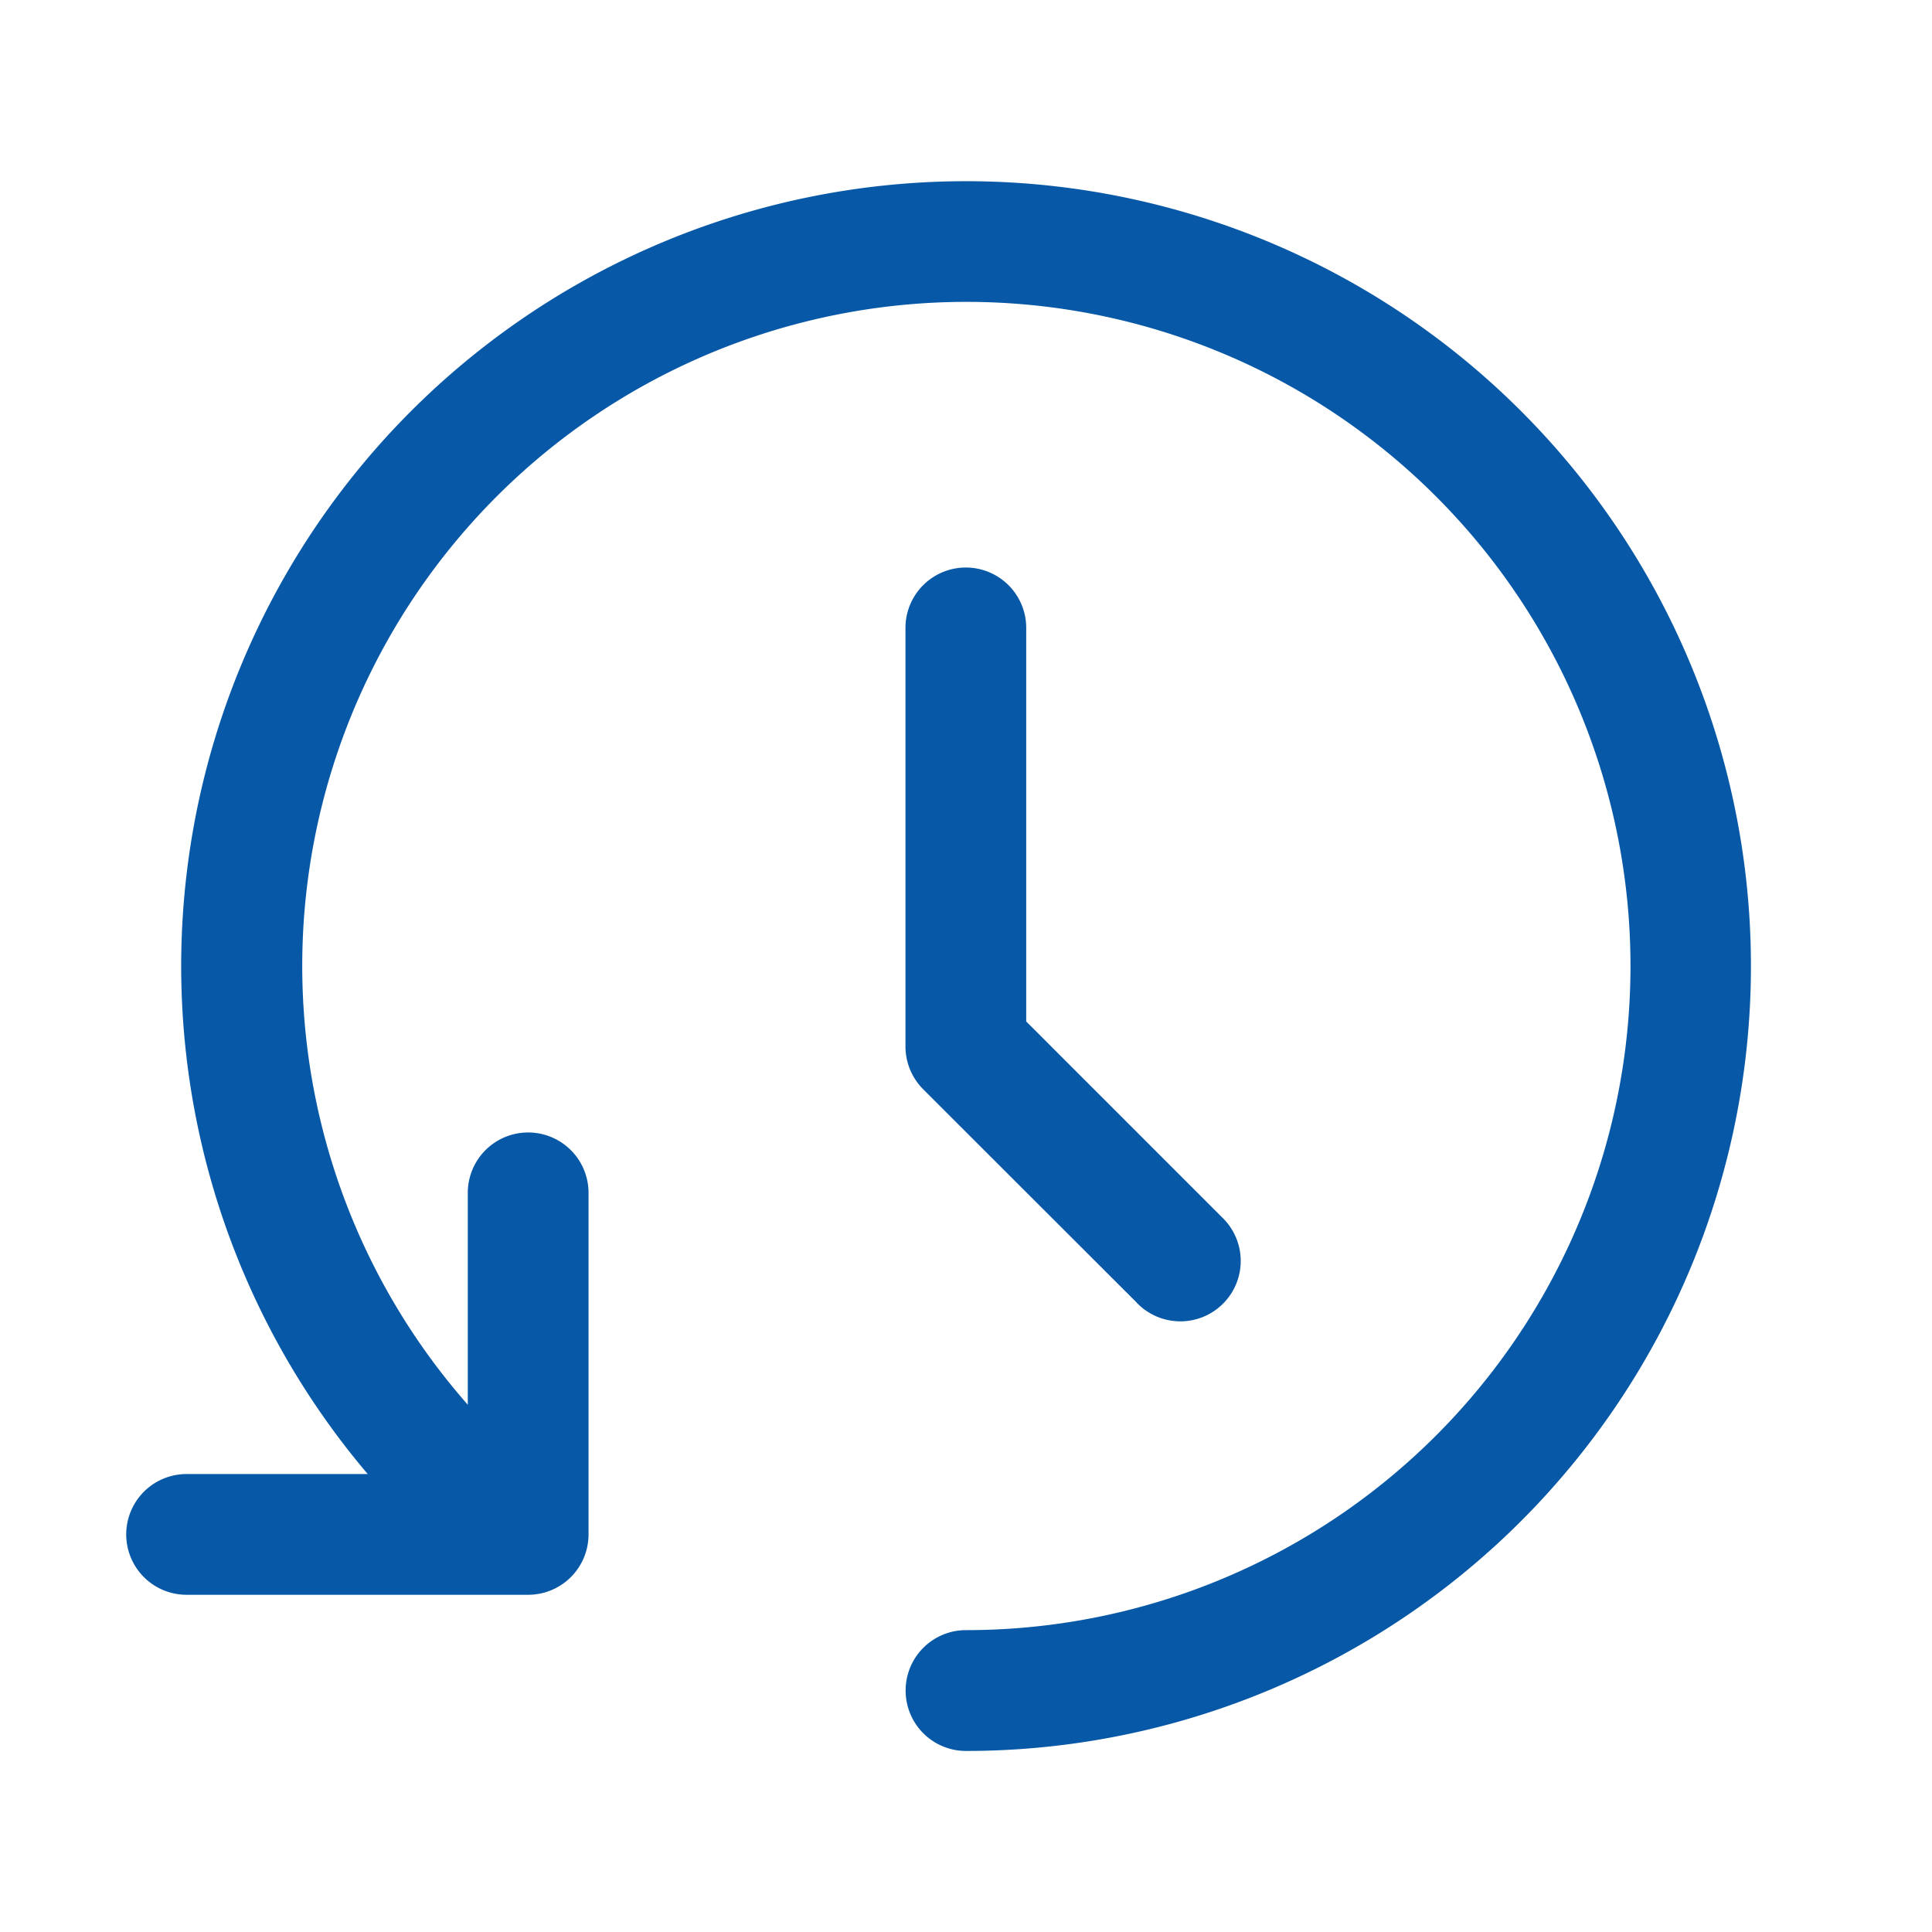 <svg id="recent-svgrepo-com" xmlns="http://www.w3.org/2000/svg" width="24" height="24" viewBox="0 0 24 24">
  <rect id="view-box" width="24" height="24" fill="none"/>
  <path id="Shape" d="M9.682,18.75a.75.75,0,0,1,.75-.75,8.25,8.25,0,1,0-6.189-2.8V12.568a.75.75,0,0,1,1.5,0v4.243a.75.75,0,0,1-.751.75H.75a.75.75,0,1,1,0-1.5H3a9.75,9.75,0,1,1,7.433,3.44.75.75,0,0,1-.751-.751Zm2.875-4.814L9.9,11.281a.754.754,0,0,1-.22-.531V5.55a.75.75,0,1,1,1.5,0v4.889l2.436,2.436a.75.75,0,1,1-1.061,1.06Z" transform="translate(1.568 2.25)" fill="#0758a7"/>
</svg>
